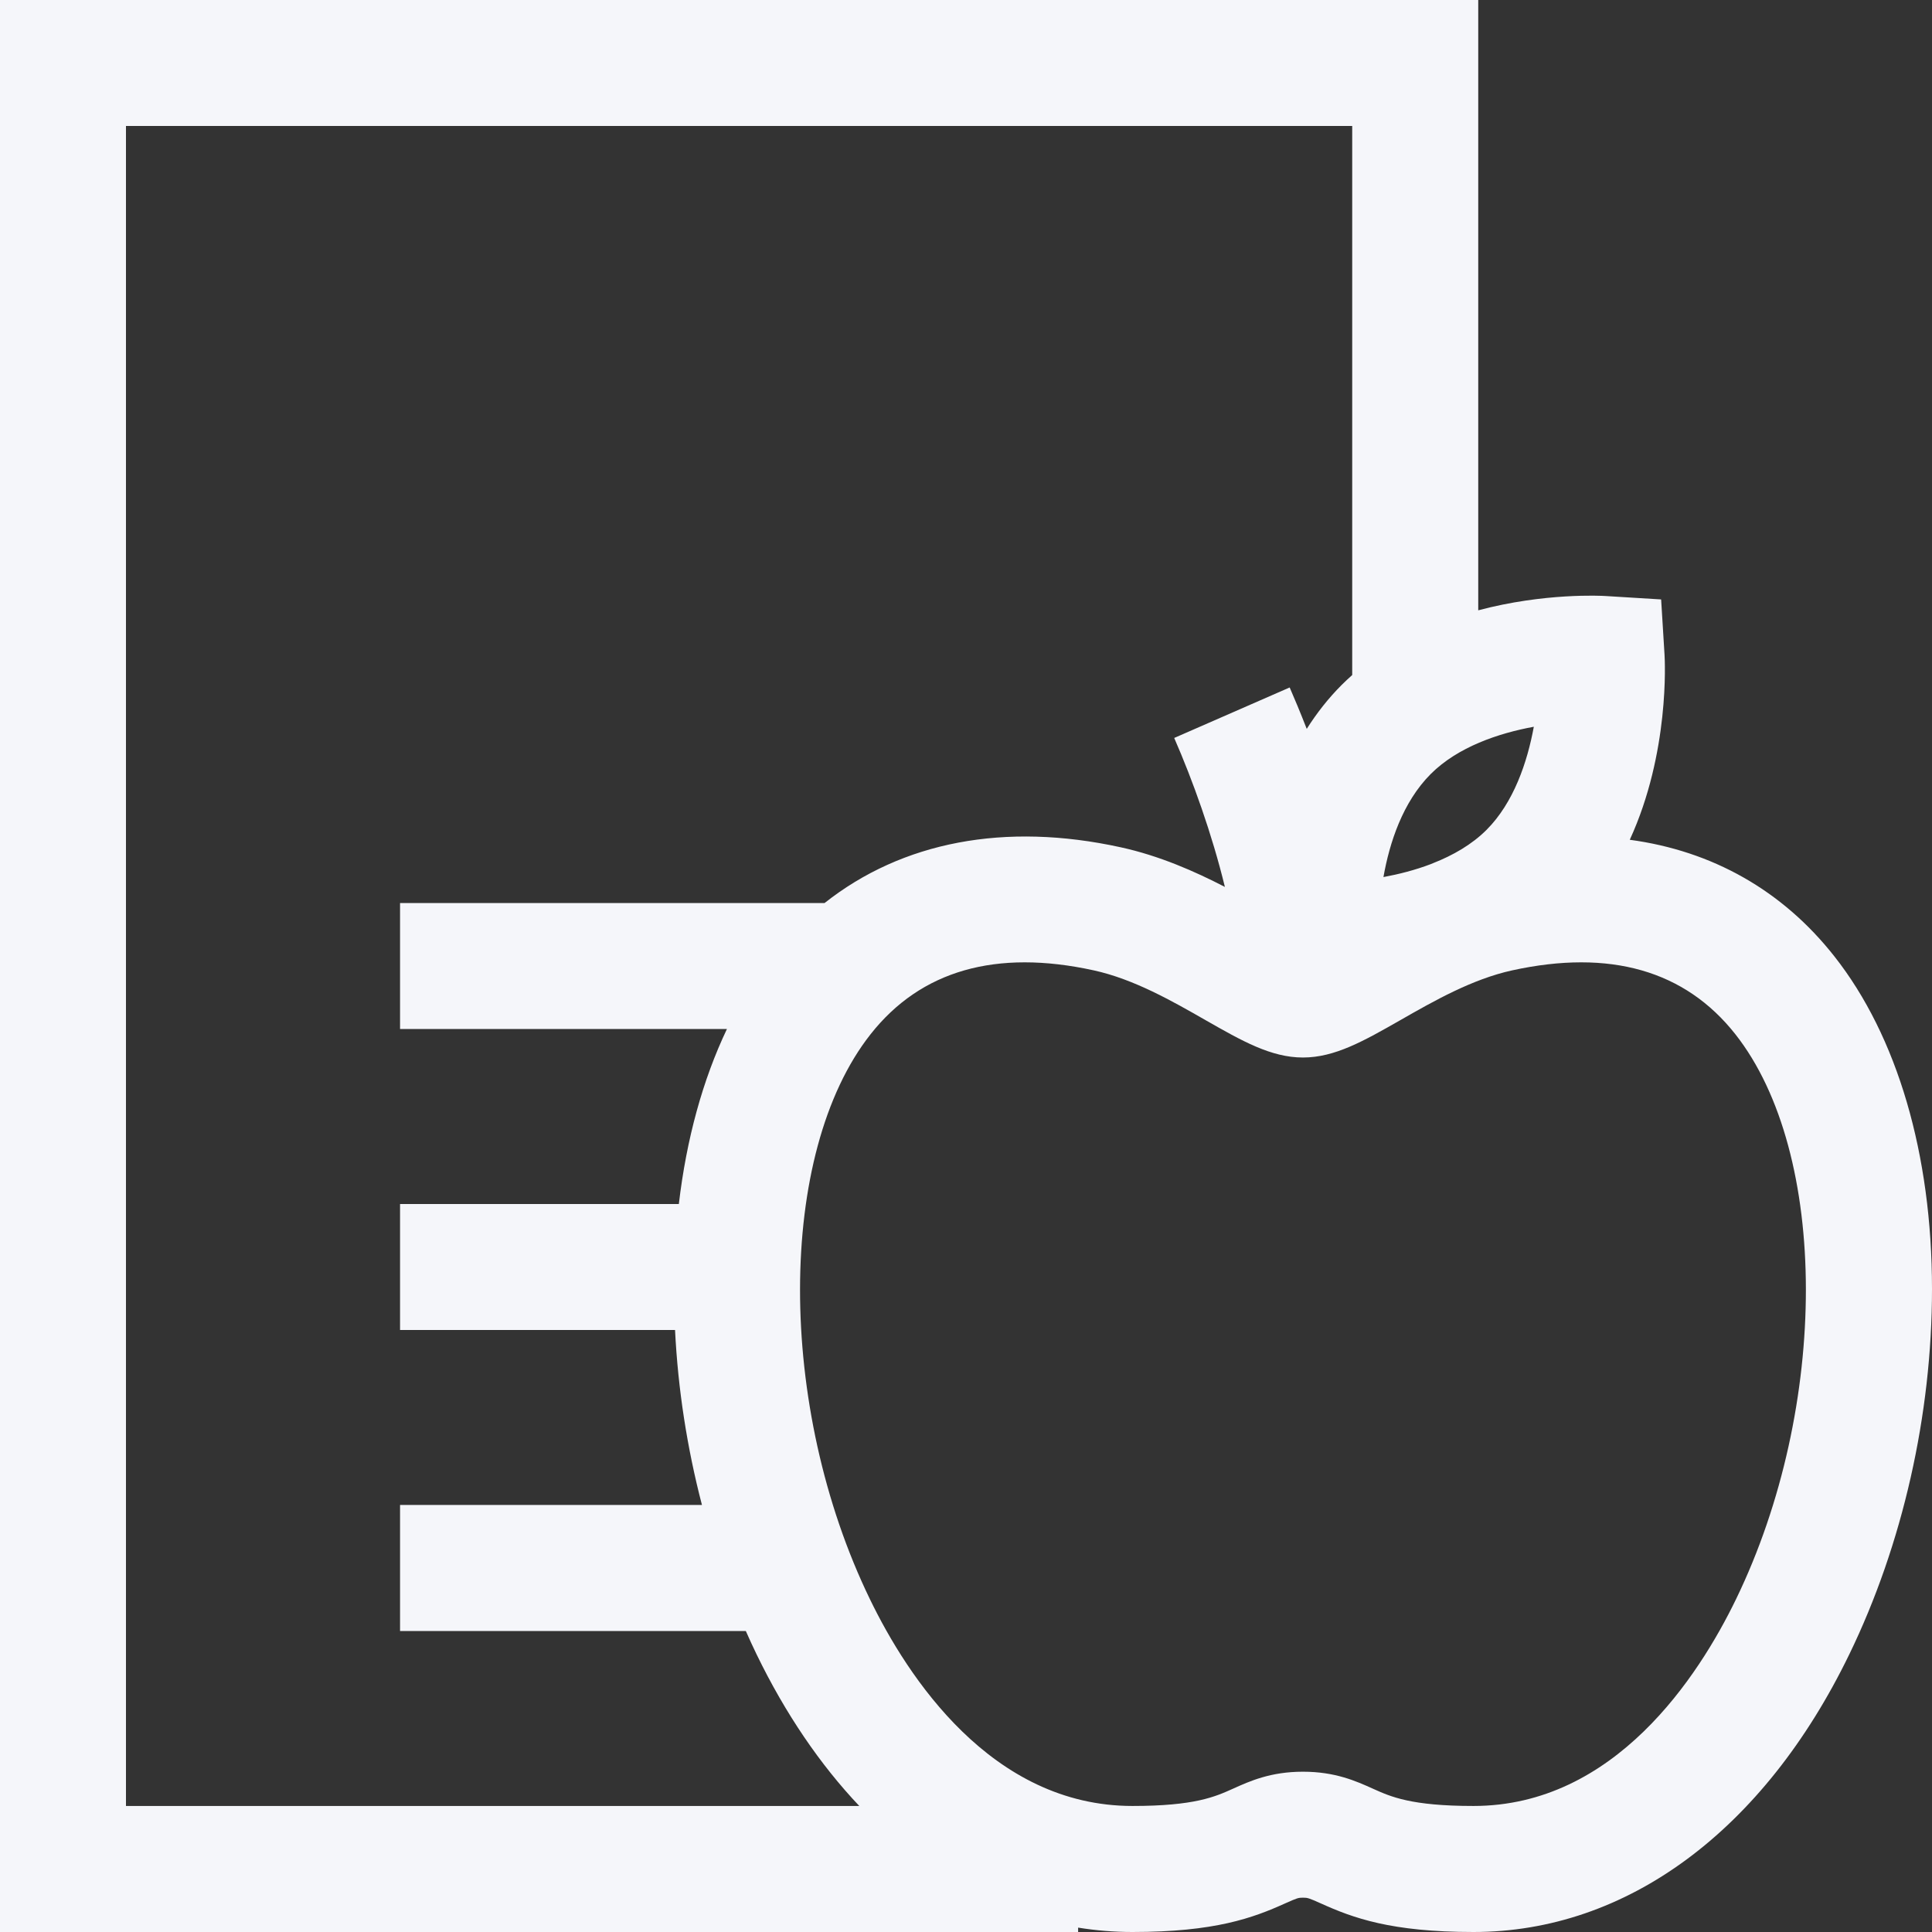 <svg width="30" height="30" viewBox="0 0 30 30" fill="none" xmlns="http://www.w3.org/2000/svg">
<rect x="0" y="0" width="30" height="30" fill="#333333" stroke="none"/>
<path d="M28.483 14.849C27.676 13.824 26.585 13.212 25.307 13.04C25.929 11.687 25.852 10.25 25.847 10.171L25.794 9.308L24.931 9.255C24.869 9.251 23.983 9.203 22.954 9.477V0H0V30H16.741V29.932C17.018 29.977 17.3 30 17.585 30C18.865 30 19.457 29.781 19.953 29.557C20.145 29.471 20.161 29.467 20.232 29.467C20.304 29.467 20.32 29.471 20.512 29.557C21.008 29.781 21.599 30 22.88 30C25.26 30 27.388 28.428 28.717 25.686C29.544 23.982 30 21.968 30 20.016C30 17.925 29.462 16.09 28.483 14.849ZM22.217 12.018C22.638 11.598 23.267 11.386 23.817 11.285C23.716 11.836 23.504 12.464 23.084 12.885C22.854 13.115 22.561 13.282 22.253 13.403C22.241 13.408 22.229 13.413 22.217 13.418C21.973 13.511 21.72 13.575 21.482 13.619C21.576 13.088 21.779 12.457 22.217 12.018ZM1.956 28.043V1.956H20.997V10.482C20.942 10.531 20.887 10.582 20.834 10.635C20.622 10.847 20.443 11.078 20.291 11.318C20.19 11.059 20.098 10.84 20.026 10.675L18.233 11.459C18.521 12.118 18.82 12.951 19.02 13.772C18.55 13.529 18.002 13.288 17.404 13.157C15.603 12.762 14.009 13.07 12.804 14.022H6.212V15.978H11.288C10.912 16.767 10.659 17.688 10.541 18.696H6.212V20.652H10.482C10.527 21.566 10.669 22.484 10.9 23.369H6.212V25.326H11.581C11.634 25.447 11.69 25.568 11.747 25.686C12.195 26.61 12.735 27.401 13.343 28.043H1.956ZM26.957 24.832C26.375 26.032 25.072 28.043 22.88 28.043C21.913 28.043 21.596 27.9 21.317 27.774C21.057 27.657 20.734 27.511 20.232 27.511C19.731 27.511 19.407 27.657 19.148 27.774C18.868 27.9 18.551 28.043 17.585 28.043C15.393 28.043 14.089 26.032 13.508 24.832C12.057 21.843 12.062 17.907 13.518 16.06C14.299 15.069 15.466 14.735 16.985 15.068C17.605 15.204 18.198 15.542 18.72 15.841C19.288 16.165 19.737 16.421 20.232 16.421C20.727 16.421 21.176 16.165 21.744 15.841C22.267 15.542 22.86 15.204 23.48 15.068C24.999 14.735 26.166 15.069 26.947 16.06C28.403 17.907 28.407 21.843 26.957 24.832Z" fill="#F5F6FA"/>
</svg>
